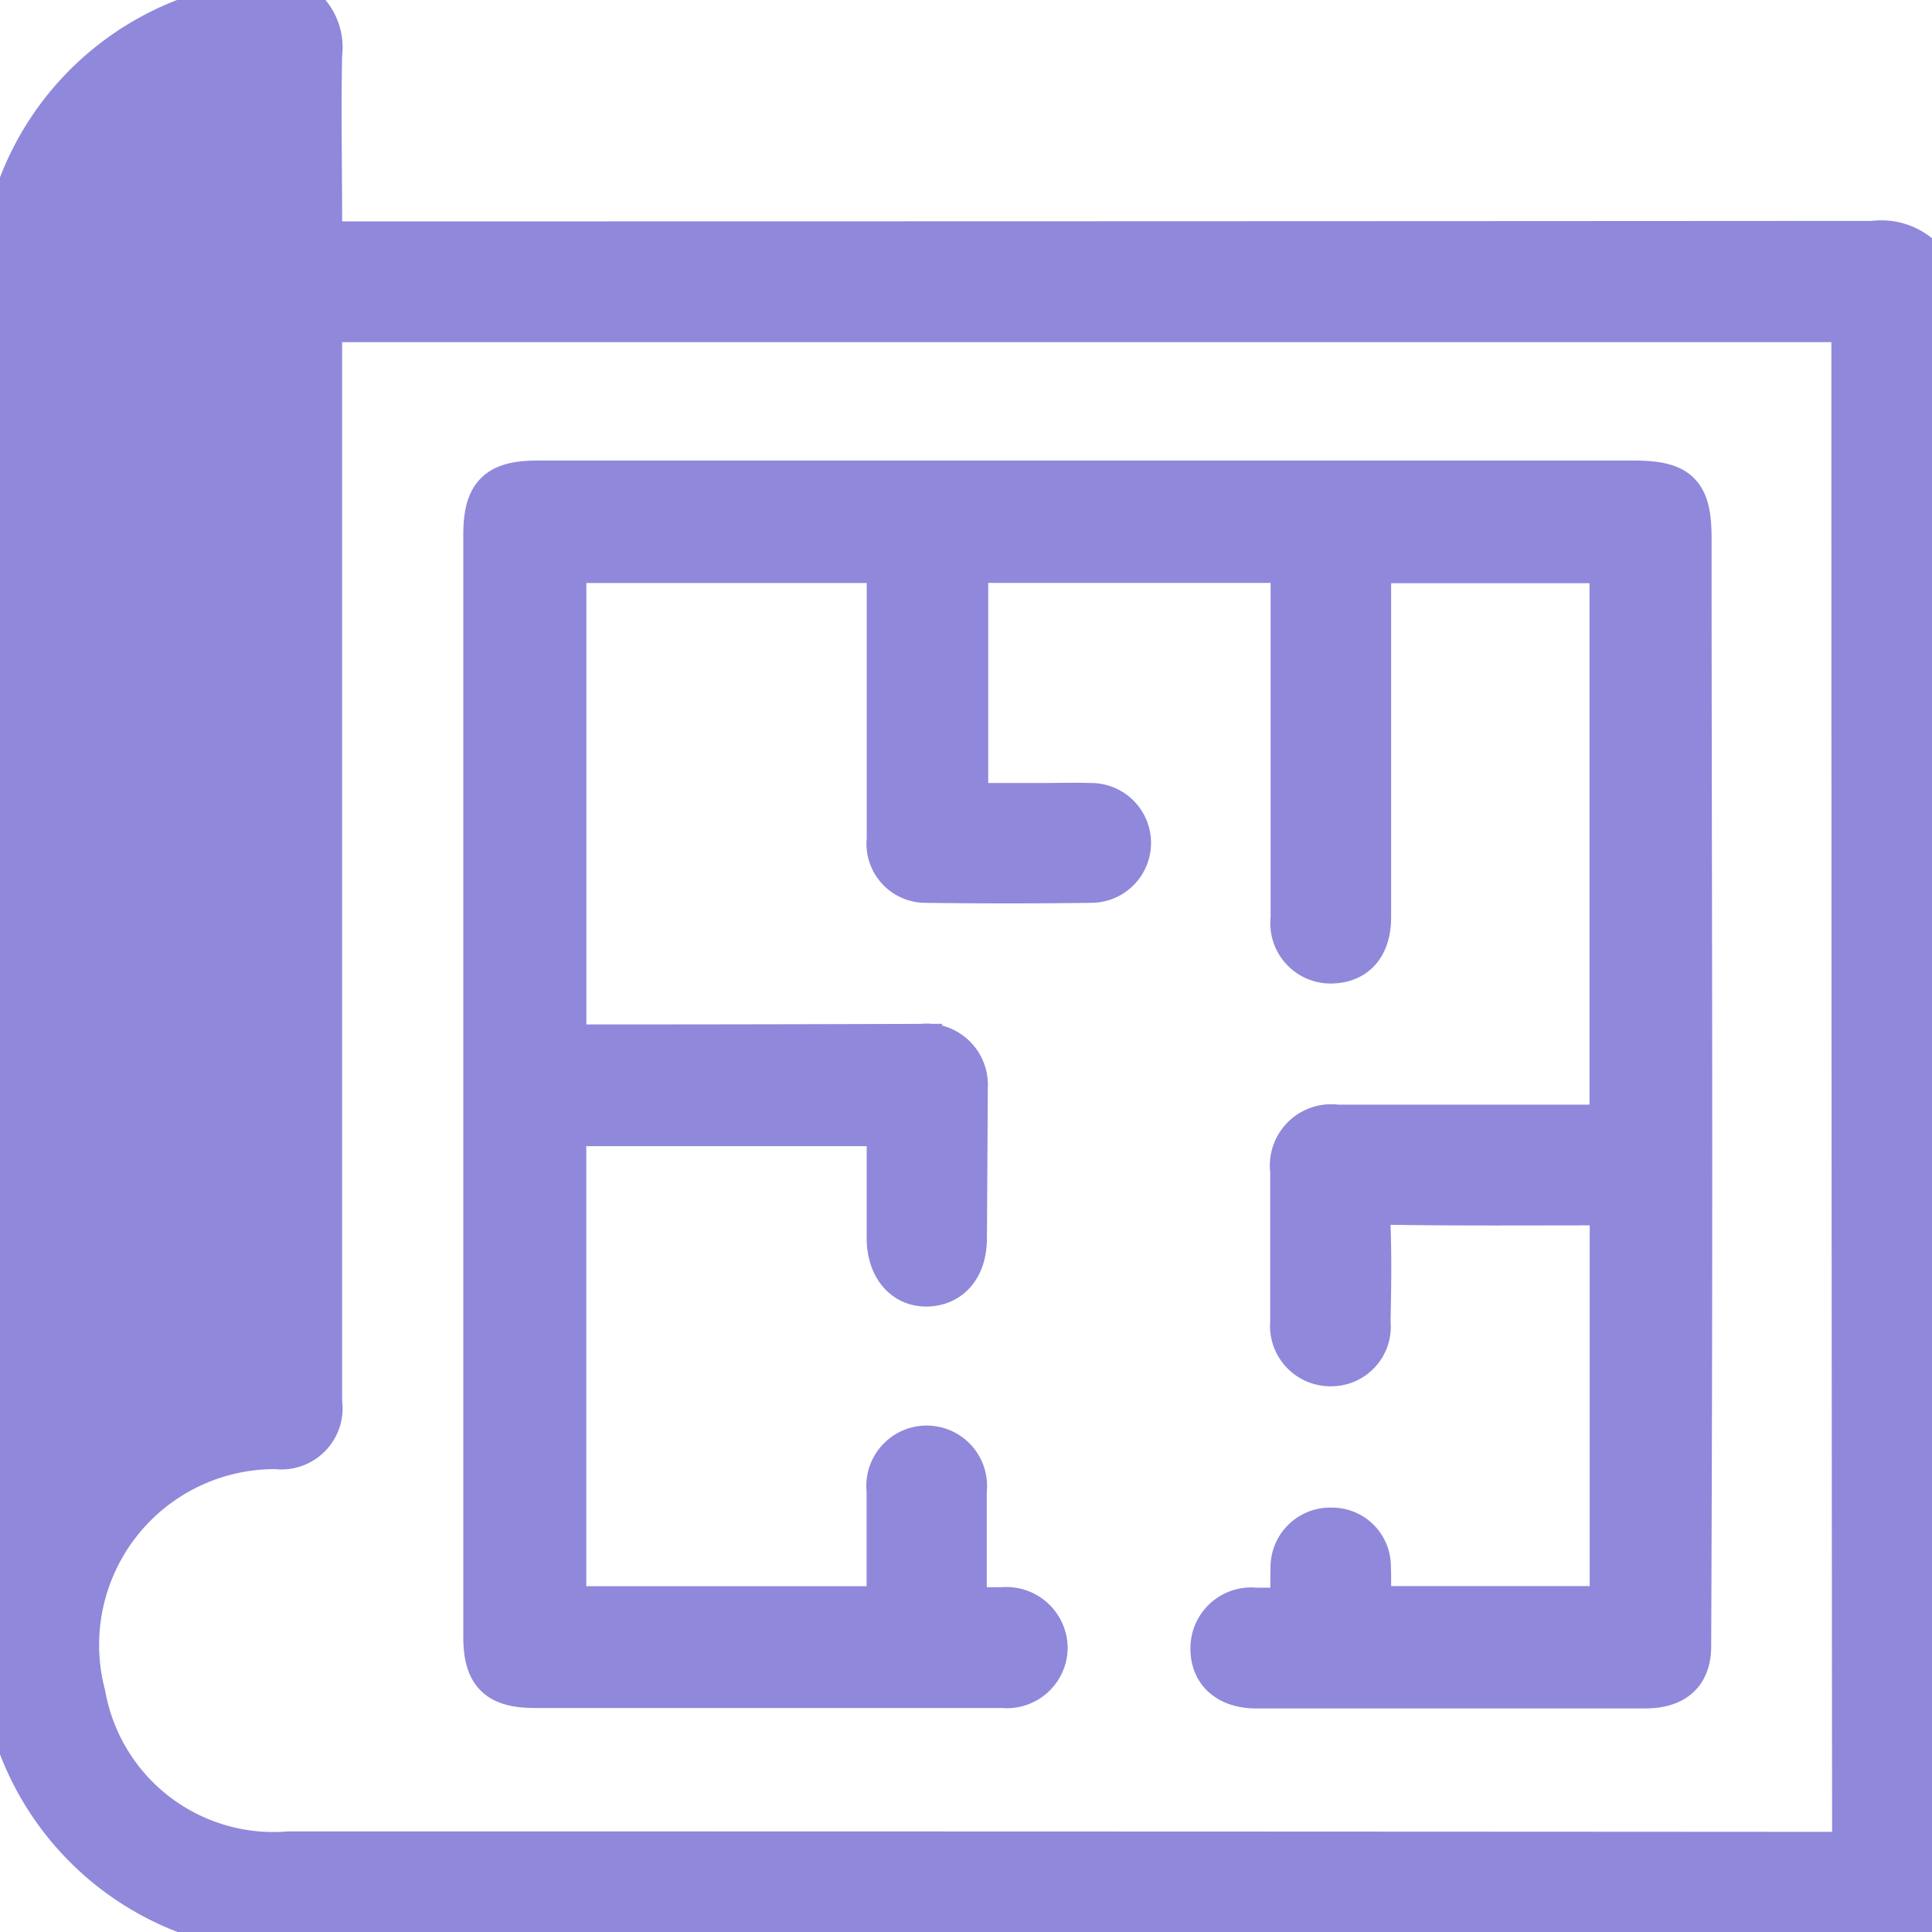 <svg xmlns="http://www.w3.org/2000/svg" xmlns:xlink="http://www.w3.org/1999/xlink" width="24" height="24" viewBox="0 0 24 24">
  <defs>
    <clipPath id="clip-path">
      <rect id="Rectangle_227" data-name="Rectangle 227" width="24" height="24" fill="#9088db" stroke="#9088db" stroke-width="0.5"/>
    </clipPath>
  </defs>
  <g id="ic-map" clip-path="url(#clip-path)">
    <path id="Path_390" data-name="Path 390" d="M0,20.906V3.094a.51.51,0,0,0,.042-.1A3.594,3.594,0,0,1,2.647.116c.147-.047.3-.078.446-.116h.563A.67.67,0,0,1,4,.679C3.986,1.365,4,2.053,4,2.74V3h.27q9.5,0,19-.006A.75.75,0,0,1,24,3.328V24H3.094a.617.617,0,0,0-.1-.043,3.591,3.591,0,0,1-2.874-2.6c-.047-.147-.078-.3-.117-.446M4,4v.316q0,6.55,0,13.1A.51.51,0,0,1,3.432,18a2.433,2.433,0,0,0-2.37,3.054A2.373,2.373,0,0,0,3.593,23q9.561,0,19.123.006c.219,0,.293-.05.293-.282Q23,13.515,23,4.306C23,4,23,4,22.681,4H4" transform="translate(0 0)" fill="#9088db" stroke="#9088db" stroke-width="0.5"/>
    <path id="Path_391" data-name="Path 391" d="M15.274,19.216c0-.182-.006-.338,0-.492a.491.491,0,0,1,.506-.5.481.481,0,0,1,.489.491c.008.156,0,.31,0,.484h2.97v-4.97c-.071,0-.14-.011-.208-.011-.836,0-1.671.006-2.508-.007-.212,0-.266.064-.258.267.015.4.008.8,0,1.195a.49.49,0,0,1-.485.544.5.5,0,0,1-.51-.547c0-.625,0-1.25,0-1.875a.512.512,0,0,1,.577-.577q1.571,0,3.141,0h.248V6.241H16.272v.253q0,2.074,0,4.148c0,.346-.169.551-.458.57a.5.5,0,0,1-.539-.561c0-1.062,0-2.124,0-3.188V6.237H11.267V9.223h.91c.2,0,.406-.007.609,0a.494.494,0,0,1,.019.988q-1.042.015-2.085,0a.484.484,0,0,1-.462-.541q0-1.581,0-3.164V6.238H6.275v5.97c.066,0,.134.014.2.014q2.11,0,4.219-.007a.51.51,0,0,1,.568.537q-.005.937-.011,1.874c0,.362-.19.589-.486.6s-.507-.228-.508-.6c0-.459,0-.919,0-1.392H6.274V19.2h3.982v-.686c0-.25,0-.5,0-.75a.5.5,0,1,1,.993,0c0,.39,0,.782,0,1.172v.277c.165,0,.3,0,.442,0a.512.512,0,0,1,.563.5.505.505,0,0,1-.559.5q-2.249,0-4.5,0c-.438,0-.876,0-1.313,0-.467,0-.636-.169-.636-.636q0-4.313,0-8.625V5.893c0-.51.164-.676.671-.676H19.537c.575,0,.716.156.716.719,0,2.586.008,5.171.008,7.758q0,3-.013,6c0,.35-.195.524-.573.525-1.117,0-2.234,0-3.351,0-.492,0-.983,0-1.475,0-.363,0-.576-.195-.57-.506a.505.505,0,0,1,.563-.494c.132,0,.264,0,.431,0" transform="translate(0.759 0.754)" fill="#9088db" stroke="#9088db" stroke-width="0.5"/>
  </g>
</svg>
